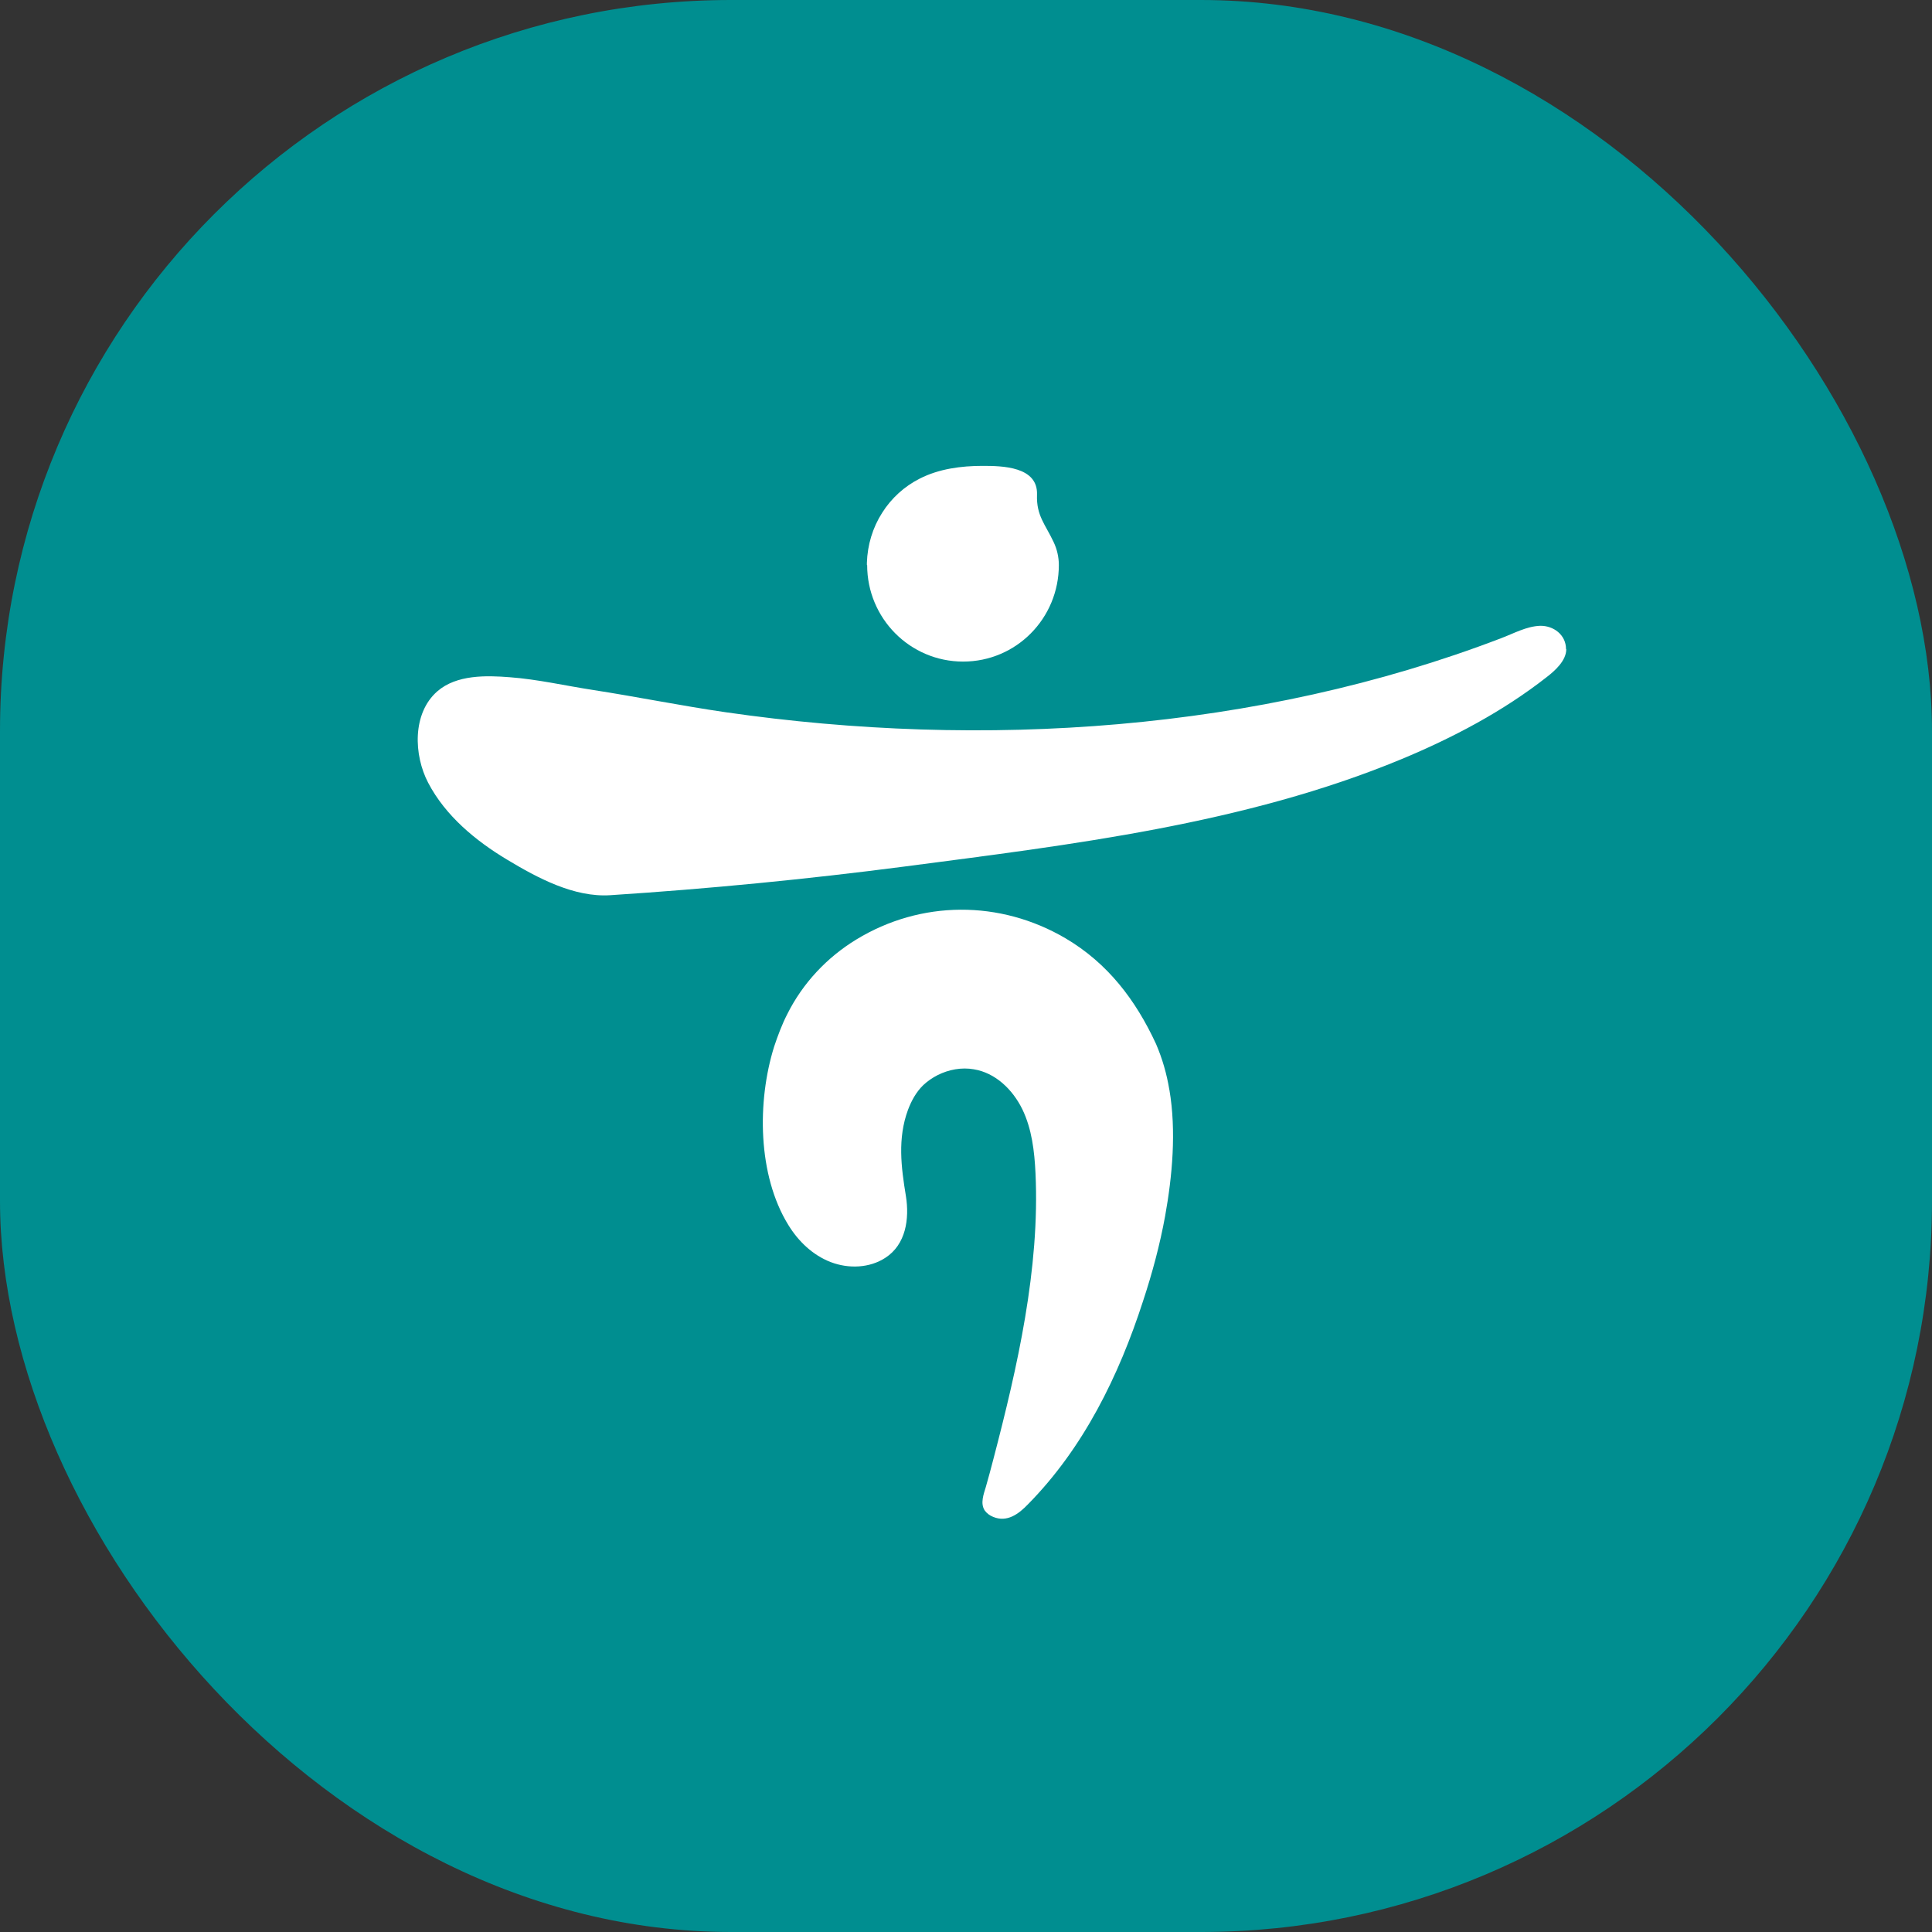 <svg width="37" height="37" viewBox="0 0 37 37" fill="none" xmlns="http://www.w3.org/2000/svg">
<rect x="0" y="0" width="37" height="37" fill="#333333" stroke="none"/>
<rect width="37" height="37" rx="14" fill="#008E90"/>
<path d="M22.395 20.874C22.344 20.564 22.259 20.27 22.138 19.99C21.75 19.152 21.216 18.447 20.405 17.969C19.151 17.233 17.636 17.238 16.397 17.994C15.838 18.335 15.374 18.827 15.077 19.422C14.976 19.619 14.896 19.833 14.825 20.046C14.498 21.092 14.508 22.504 15.097 23.459C15.289 23.773 15.566 24.038 15.908 24.17C16.251 24.302 16.654 24.286 16.956 24.088C17.349 23.834 17.419 23.342 17.349 22.905C17.258 22.352 17.187 21.803 17.389 21.255C17.454 21.082 17.545 20.914 17.681 20.782C17.762 20.706 17.857 20.64 17.958 20.589C18.169 20.483 18.416 20.437 18.648 20.478C19.061 20.544 19.393 20.864 19.579 21.244C19.761 21.62 19.811 22.047 19.831 22.468C19.917 24.291 19.484 26.186 19.026 27.938C18.98 28.12 18.93 28.298 18.88 28.476C18.839 28.613 18.769 28.791 18.859 28.928C18.9 28.984 18.955 29.024 19.02 29.05C19.287 29.161 19.509 28.994 19.685 28.811C20.748 27.734 21.428 26.348 21.891 24.916C22.067 24.383 22.213 23.84 22.314 23.286C22.45 22.529 22.531 21.666 22.395 20.869" fill="white"/>
<path d="M29.991 12.431C29.991 12.157 29.75 11.979 29.493 11.985C29.231 11.995 28.989 12.132 28.747 12.223C24.079 14.011 18.816 14.351 13.896 13.64C13.055 13.518 12.204 13.345 11.352 13.213C10.824 13.132 10.3 13.01 9.766 12.97C9.313 12.934 8.744 12.919 8.376 13.239C7.892 13.66 7.923 14.463 8.2 14.991C8.532 15.626 9.111 16.103 9.711 16.463C10.295 16.814 10.995 17.19 11.69 17.144C13.568 17.022 15.447 16.839 17.315 16.596C20.503 16.179 23.842 15.783 26.839 14.539C27.816 14.133 28.783 13.625 29.624 12.965C29.775 12.848 29.996 12.655 29.996 12.431" fill="white"/>
<path d="M16.607 10.821C16.607 11.842 17.427 12.67 18.445 12.67C19.462 12.67 20.278 11.842 20.278 10.821C20.278 10.669 20.243 10.516 20.177 10.379C20.021 10.044 19.845 9.877 19.86 9.475C19.88 8.932 19.19 8.922 18.817 8.922C18.41 8.922 17.982 8.978 17.614 9.166C17.322 9.313 17.07 9.541 16.894 9.821C16.712 10.105 16.612 10.44 16.602 10.78C16.602 10.796 16.602 10.811 16.602 10.821" fill="white"/>
</svg>
